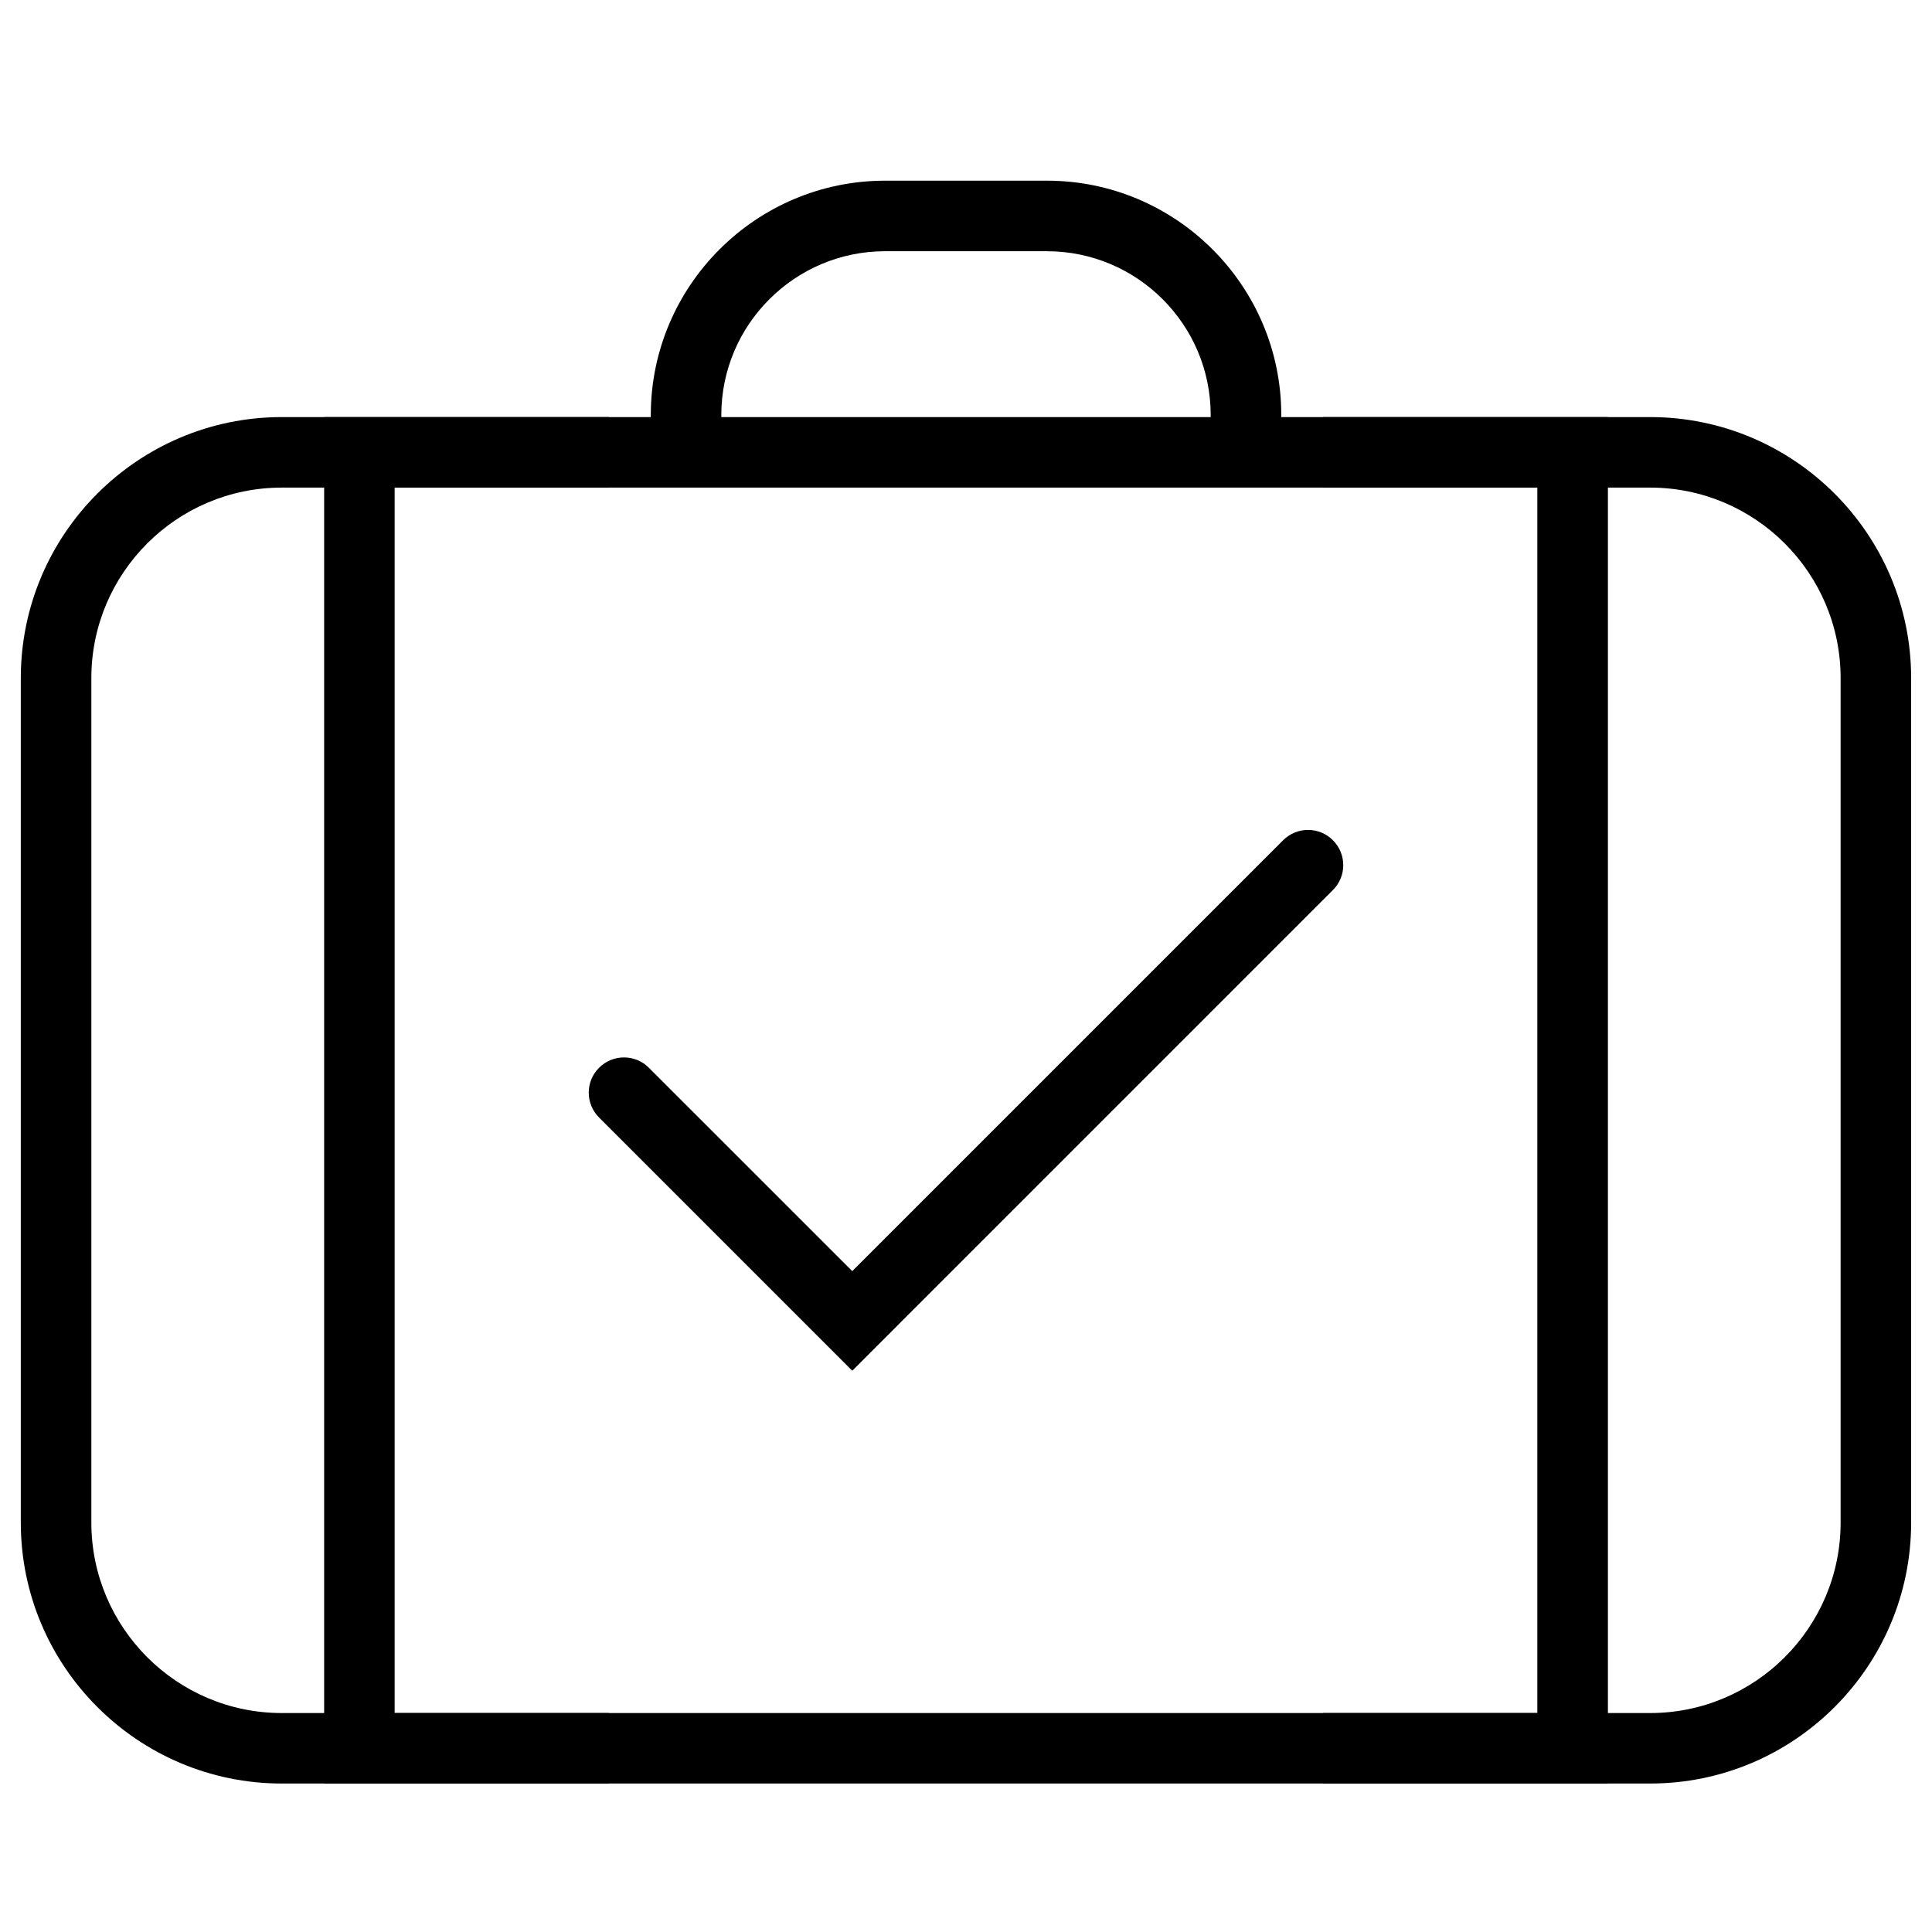 <?xml version="1.0" encoding="UTF-8"?>
<svg width="60px" height="60px" viewBox="0 0 60 60" version="1.1" xmlns="http://www.w3.org/2000/svg" xmlns:xlink="http://www.w3.org/1999/xlink">
    <!-- Generator: Sketch 50.2 (55047) - http://www.bohemiancoding.com/sketch -->
    <title>suitcase</title>
    <desc>Created with Sketch.</desc>
    <defs></defs>
    <g id="suitcase" stroke="none" stroke-width="1" fill="none" fill-rule="evenodd">
        <g id="Suitcase" transform="translate(0, 5)" fill="#000000" fill-rule="nonzero">
            <path d="M51.249,50.389 L8.751,50.389 C4.282,50.389 0.646,46.754 0.646,42.285 L0.646,16.058 C0.646,11.589 4.282,7.953 8.751,7.953 L51.248,7.953 C55.716,7.953 59.352,11.589 59.352,16.058 L59.352,42.285 C59.353,46.754 55.718,50.389 51.249,50.389 Z M8.751,10.143 C5.49,10.143 2.837,12.796 2.837,16.058 L2.837,42.285 C2.837,45.546 5.49,48.2 8.751,48.2 L51.248,48.2 C54.508,48.2 57.162,45.546 57.162,42.285 L57.162,16.058 C57.162,12.796 54.508,10.143 51.248,10.143 L8.751,10.143 Z" id="Shape"></path>
            <path d="M39.789,9.048 L37.599,9.048 L37.599,7.888 C37.599,5.083 35.318,2.802 32.513,2.802 L27.489,2.802 C24.684,2.802 22.401,5.083 22.401,7.888 L22.401,9.048 L20.211,9.048 L20.211,7.888 C20.211,3.876 23.477,0.611 27.489,0.611 L32.513,0.611 C36.525,0.611 39.791,3.876 39.791,7.888 L39.791,9.048 L39.789,9.048 Z" id="Shape"></path>
            <g id="Group" transform="translate(9, 7.5)">
                <polygon id="Shape" points="9.909 42.889 1.067 42.889 1.067 0.453 9.909 0.453 9.909 2.643 3.256 2.643 3.256 40.7 9.909 40.7"></polygon>
                <polygon id="Shape" points="40.935 42.889 32.091 42.889 32.091 40.7 38.743 40.7 38.743 2.643 32.091 2.643 32.091 0.453 40.935 0.453"></polygon>
            </g>
            <path d="M26.468,37.569 L18.605,29.706 C18.177,29.279 18.177,28.585 18.605,28.16 C19.032,27.733 19.725,27.732 20.151,28.16 L26.468,34.476 L39.849,21.095 C40.276,20.667 40.969,20.667 41.395,21.095 C41.823,21.522 41.823,22.215 41.395,22.641 L26.468,37.569 Z" id="Shape"></path>
        </g>
    </g>
</svg>